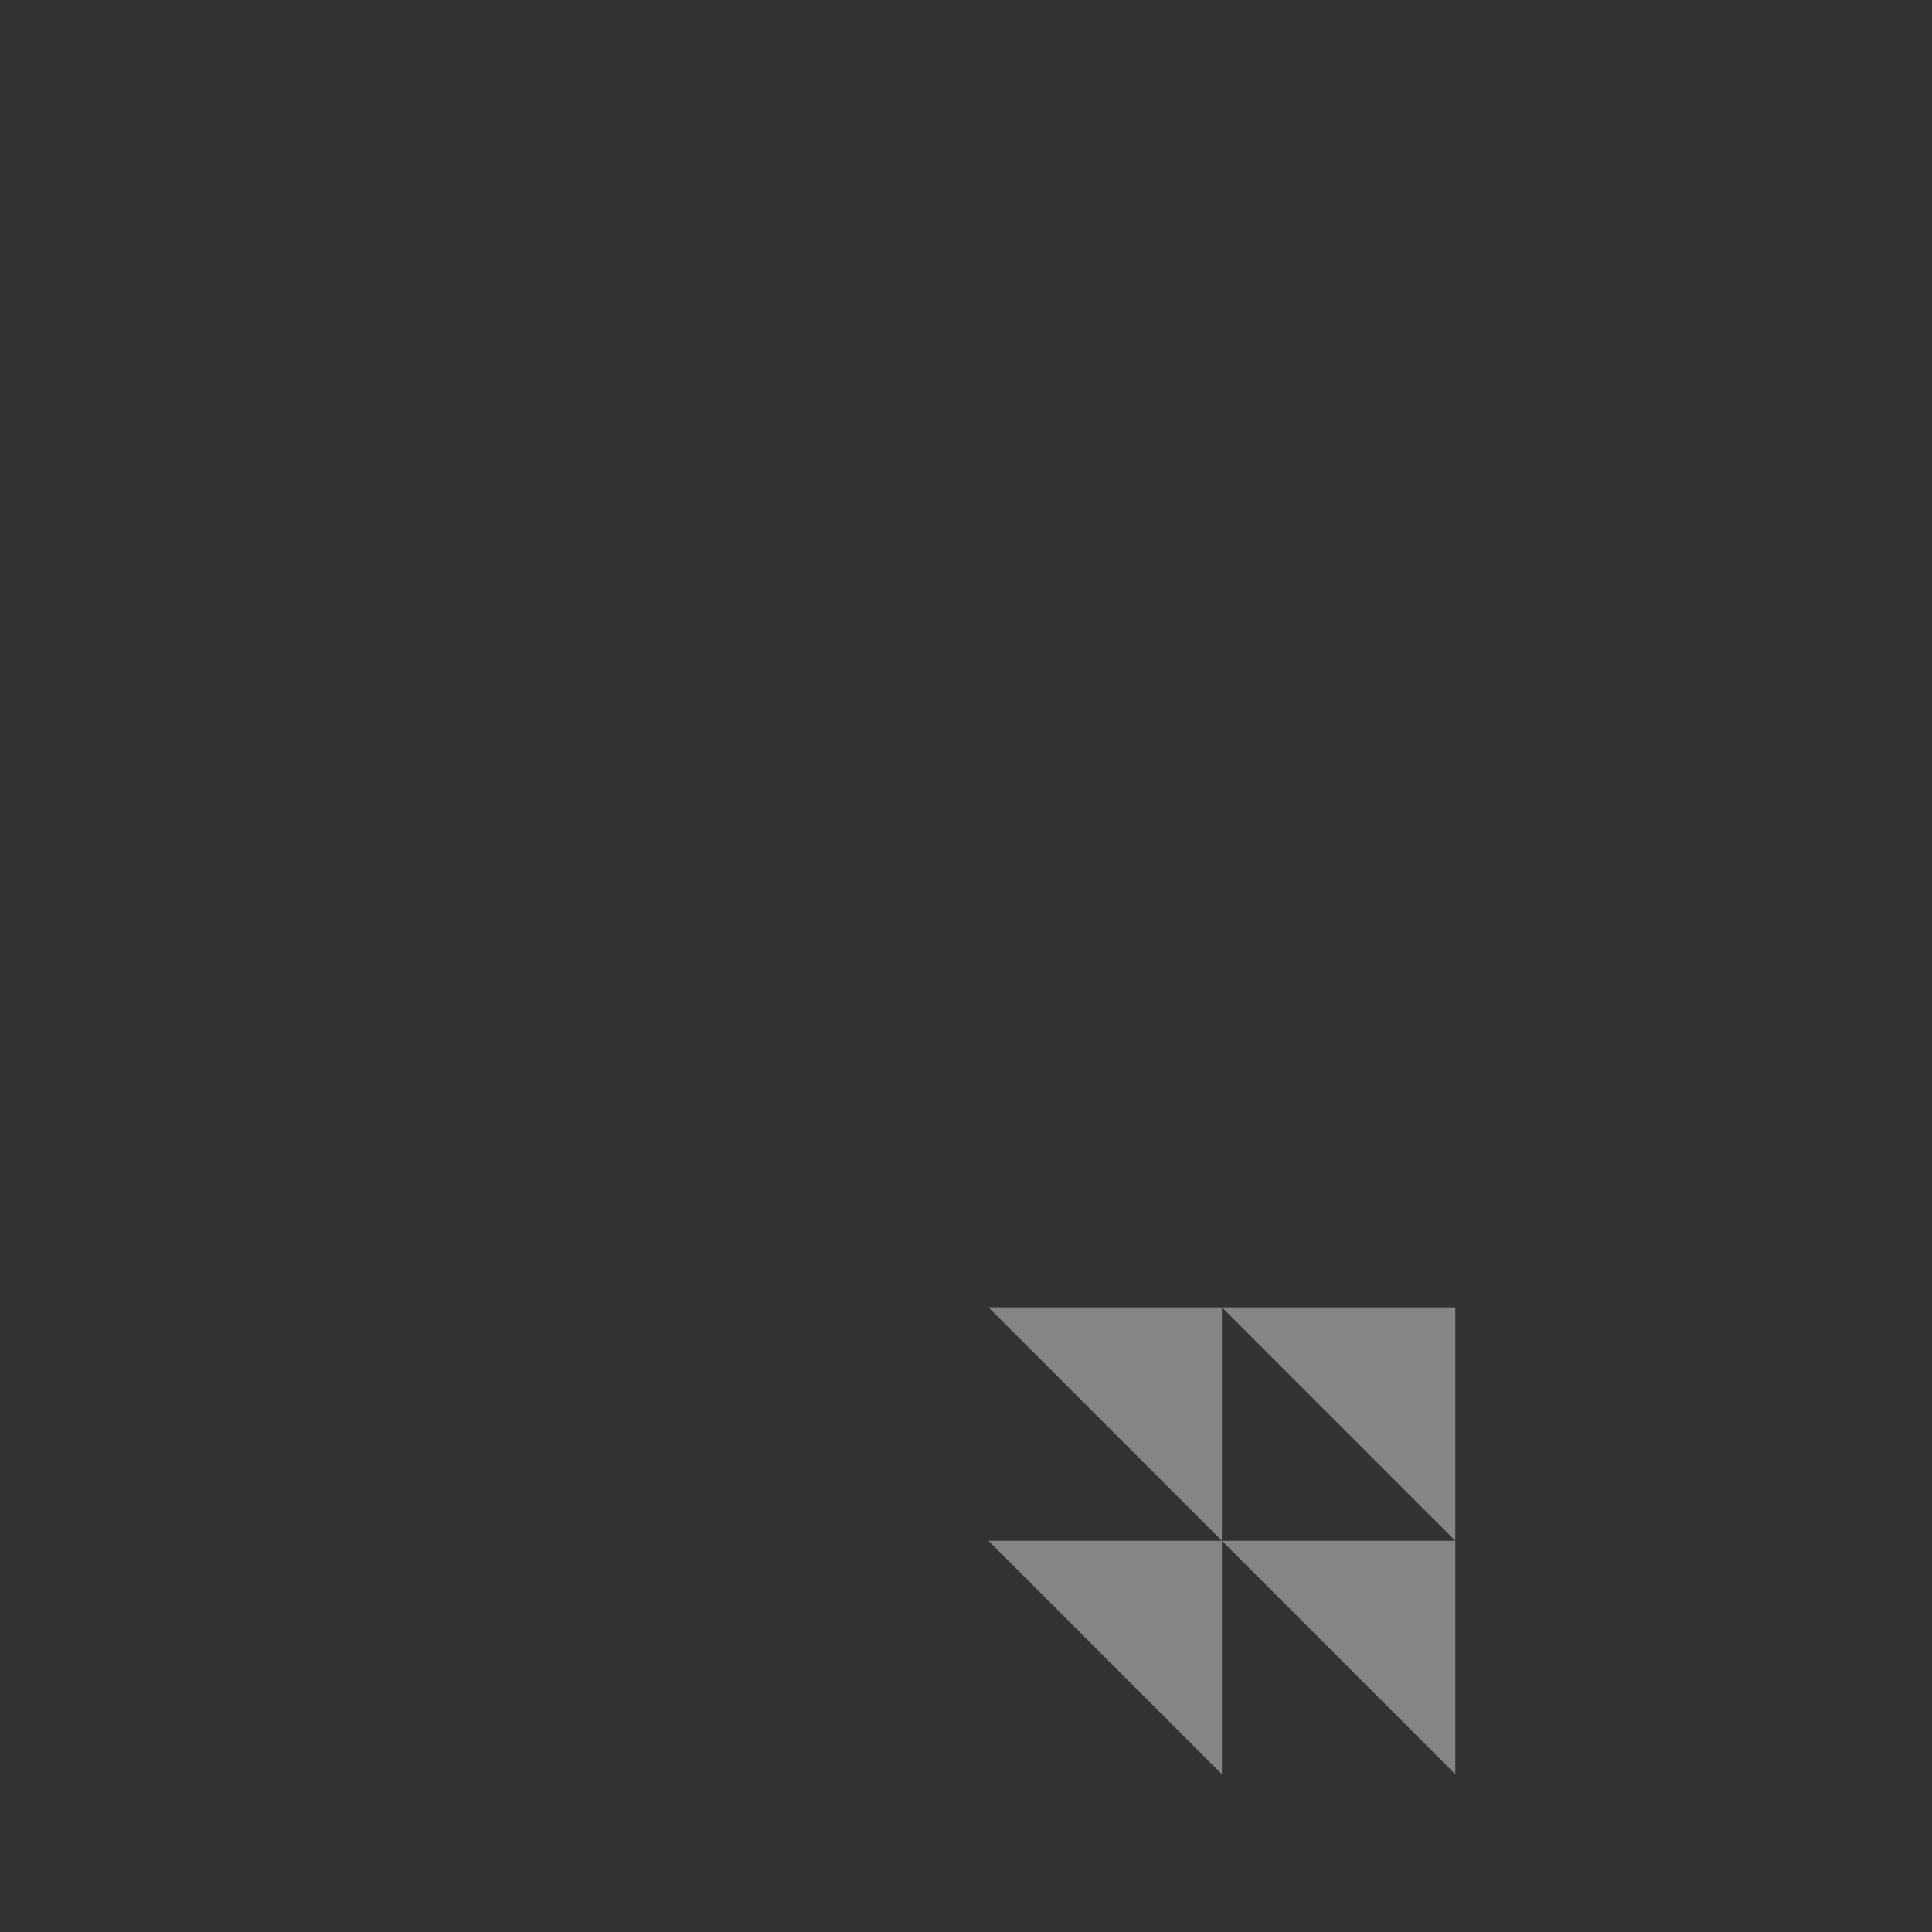 <svg width="600" height="600" viewBox="0 0 600 600" fill="none" xmlns="http://www.w3.org/2000/svg">
    <rect x="0" y="0" width="600" height="600" fill="#333333" stroke="none"/>
    <g opacity="0.4">
        <path
            d="M306.971 406.003L379.471 478.502V406.003H306.971ZM379.471 406.003L451.971 478.502V406.003H379.471ZM451.971 478.502H379.471L451.971 550.996V478.502ZM379.471 478.502H306.971L379.471 550.996V478.502Z"
            fill="white" />
    </g>

</svg>